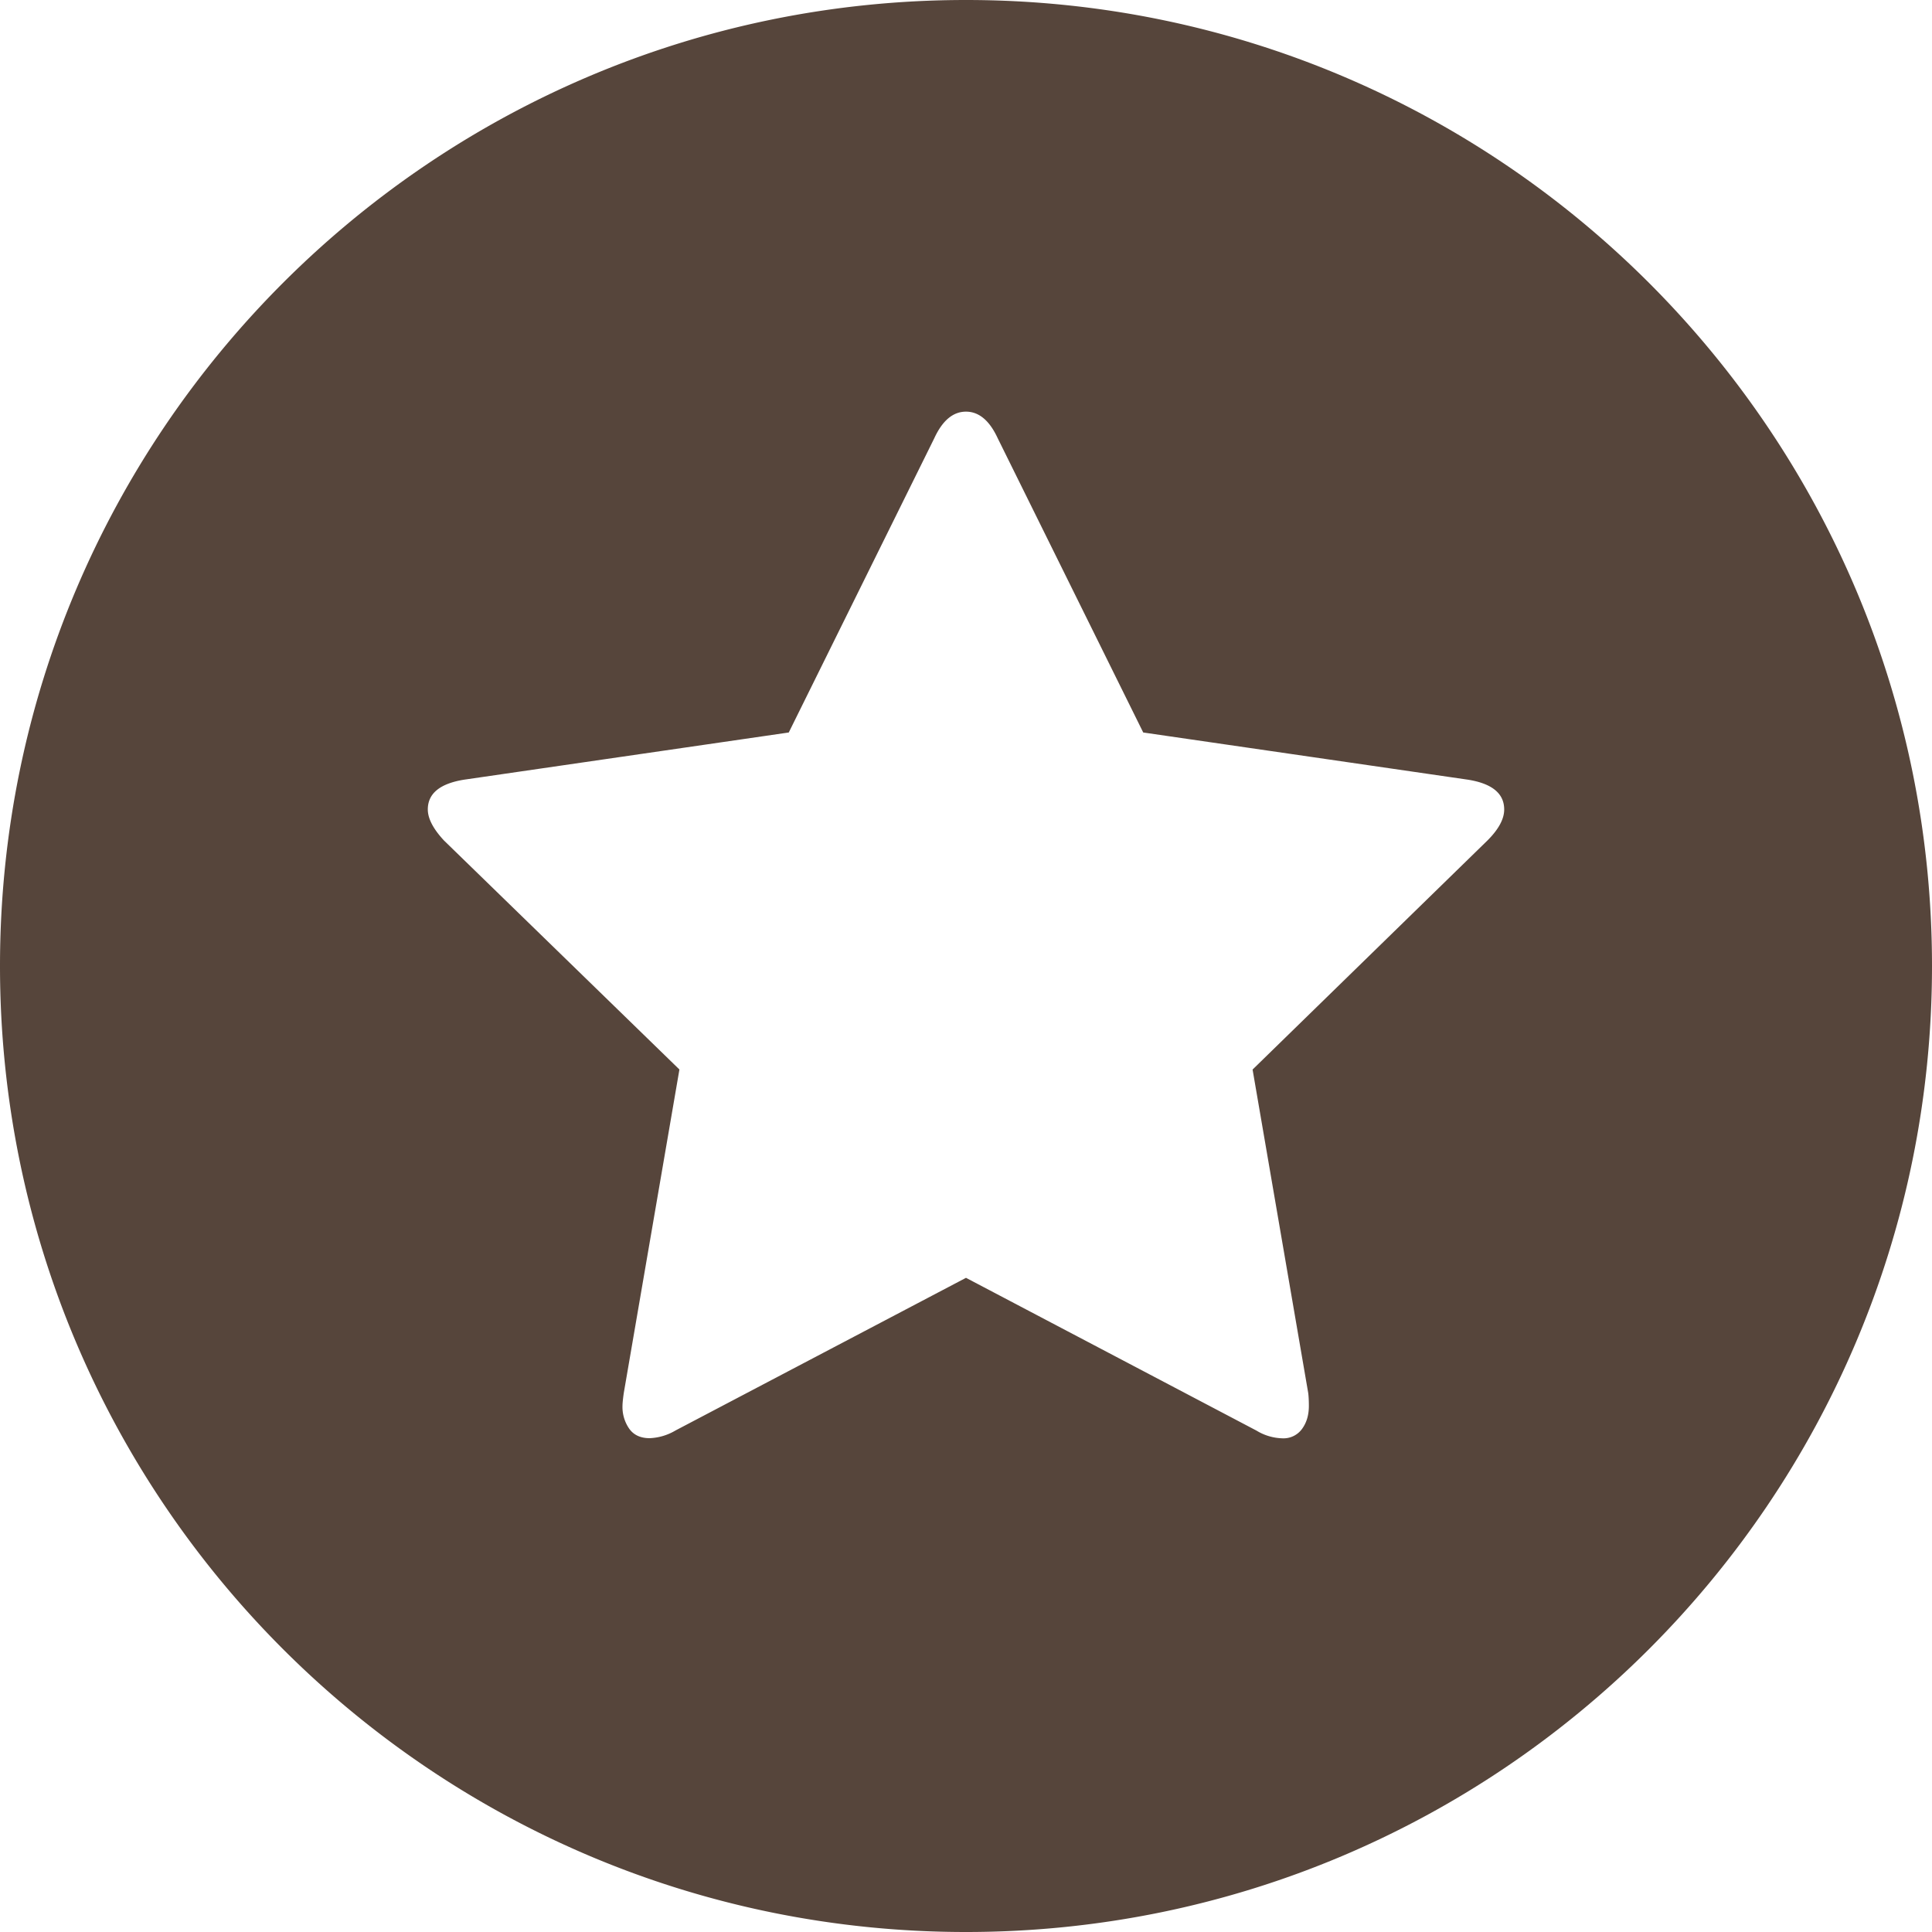 <svg width="30" height="30" viewBox="0 0 30 30" xmlns="http://www.w3.org/2000/svg"><title>icon-about-dark</title><path d="M15 30c8.284 0 15-6.716 15-15 0-8.284-6.716-15-15-15C6.716 0 0 6.716 0 15c0 8.284 6.716 15 15 15zm8.357-17.43c0 .148-.087.308-.261.482l-3.646 3.556.864 5.023c.006.046.01.113.01.2 0 .141-.035.26-.106.357a.355.355 0 0 1-.306.146.813.813 0 0 1-.402-.12L15 19.842l-4.51 2.37a.853.853 0 0 1-.402.12c-.14 0-.246-.048-.316-.145a.592.592 0 0 1-.106-.357c0-.04.007-.107.02-.2l.864-5.023-3.656-3.556c-.167-.18-.251-.341-.251-.482 0-.247.187-.401.562-.462l5.043-.733 2.26-4.57c.127-.275.291-.412.492-.412.2 0 .365.137.492.412l2.26 4.57 5.043.733c.375.06.562.215.562.462z" fill="#56453B" fill-rule="evenodd"/></svg>